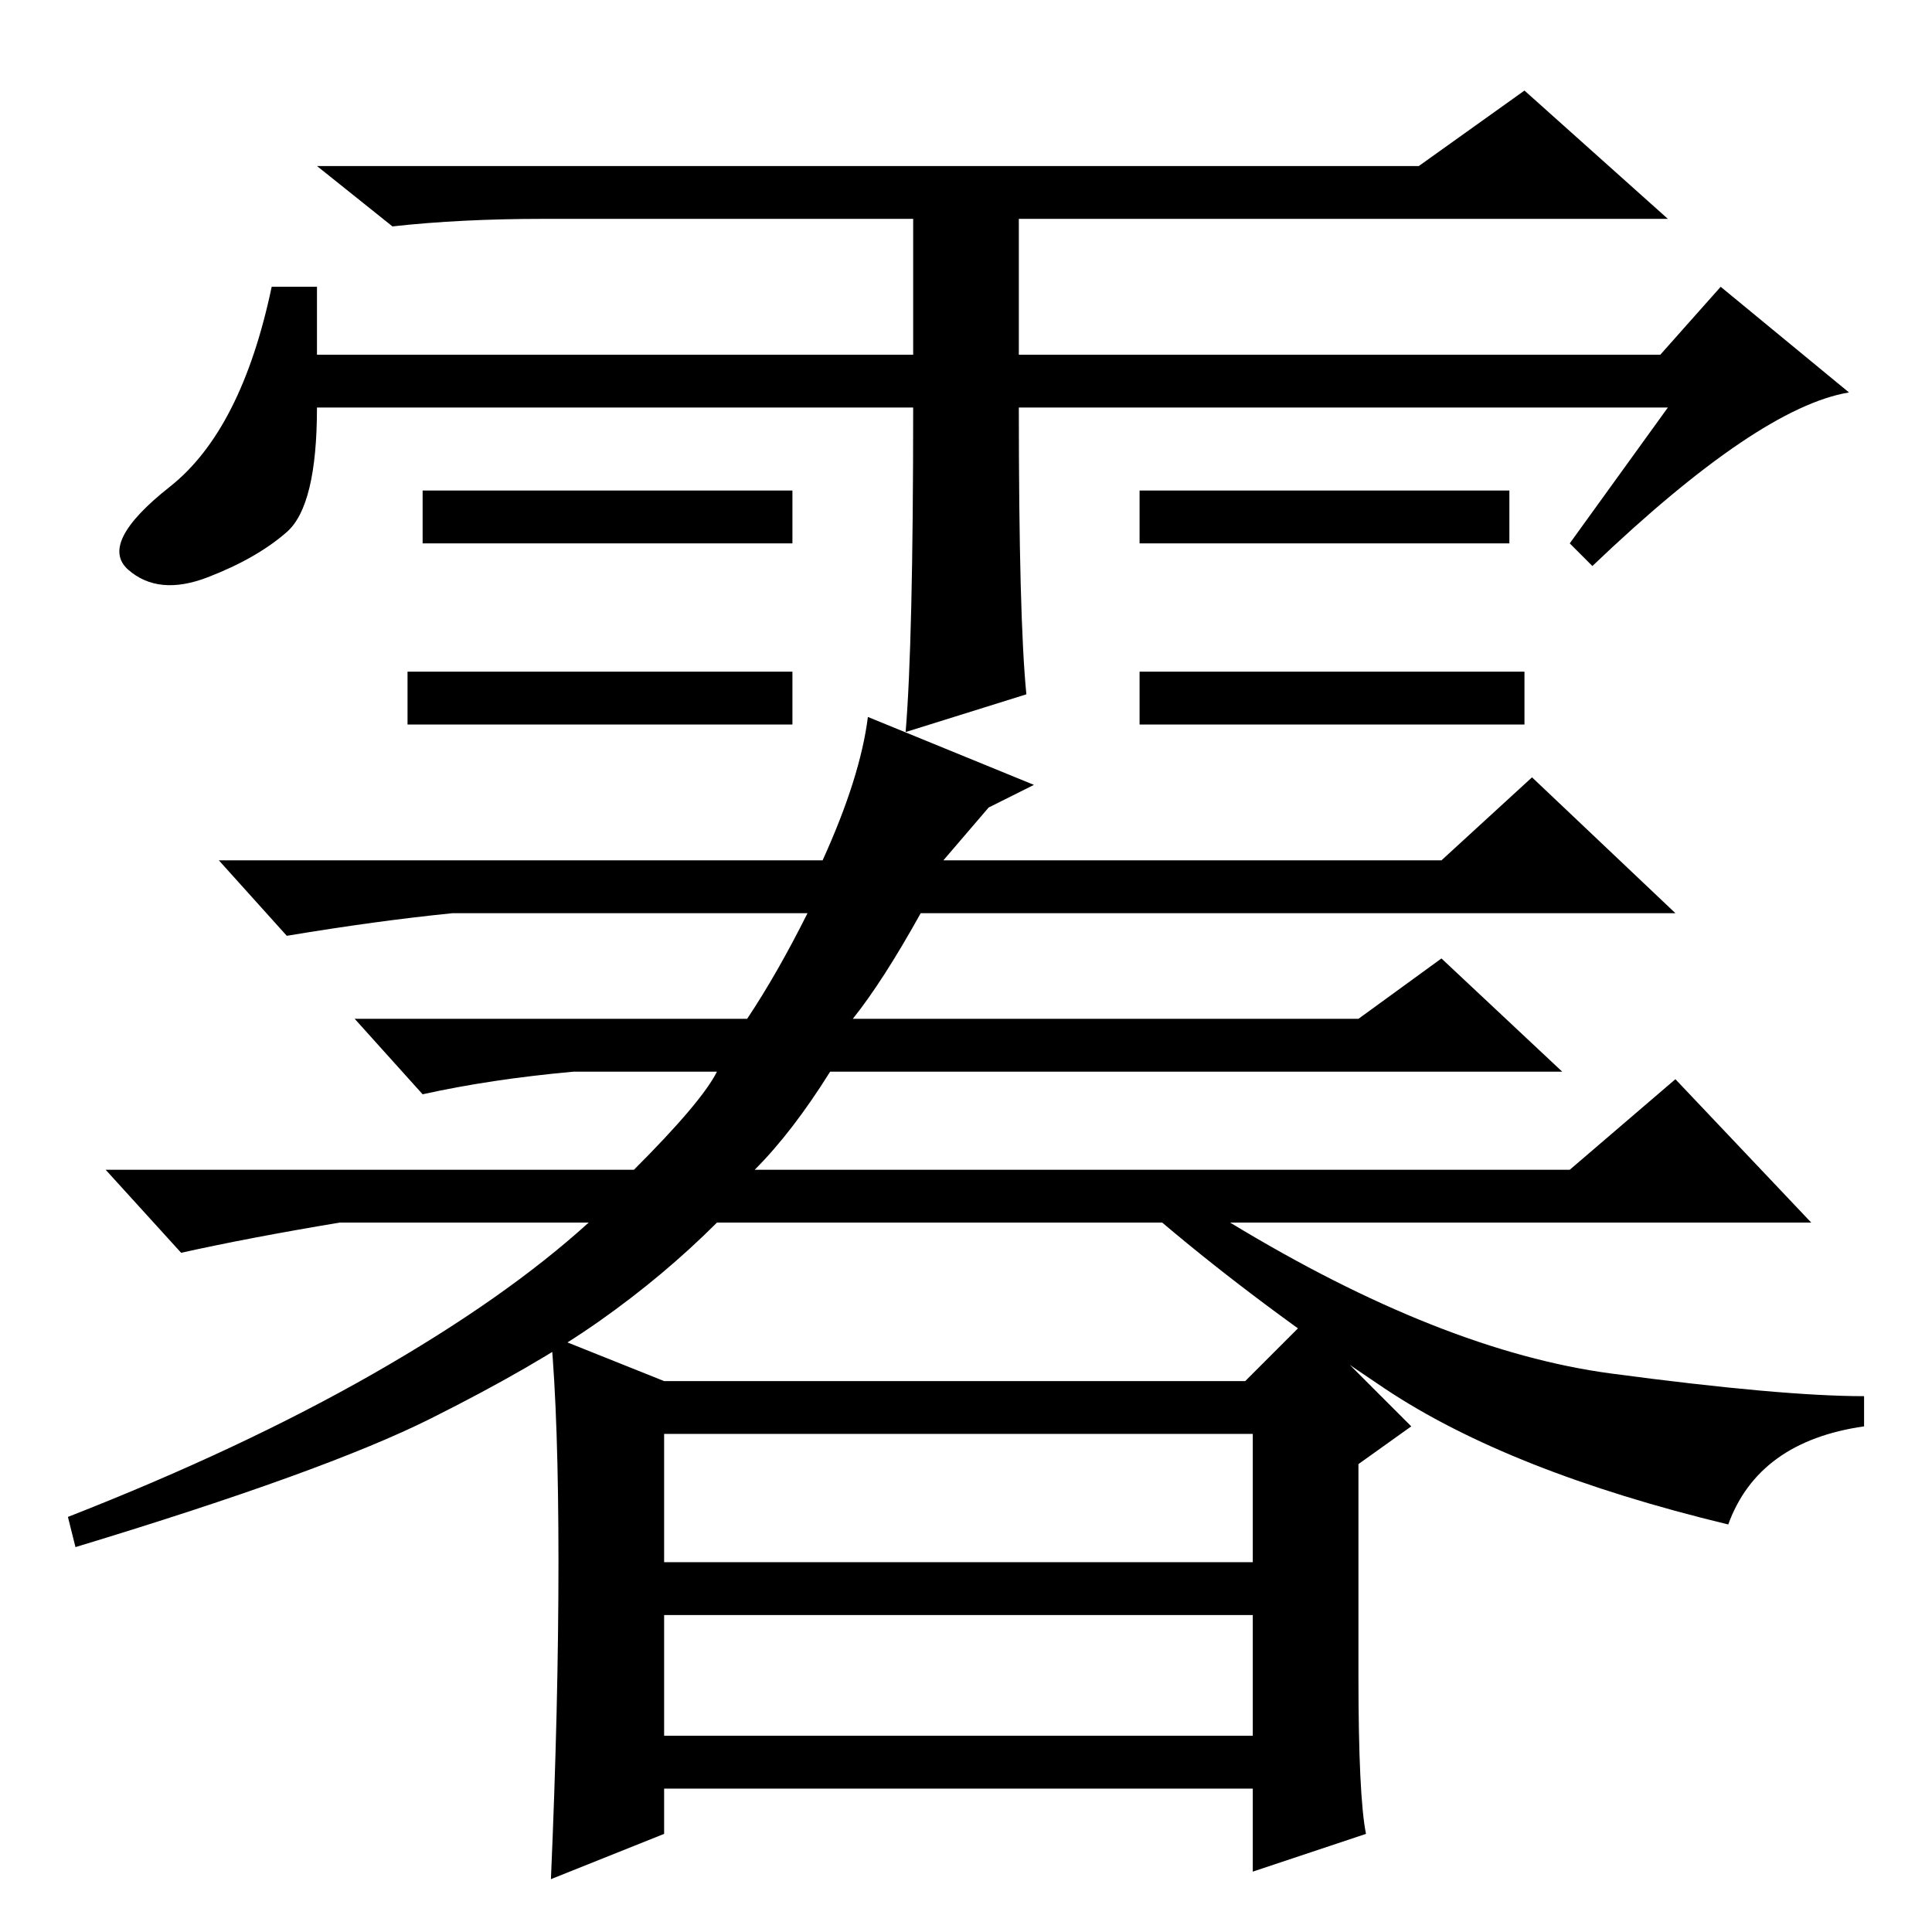 <?xml version="1.0" standalone="no"?>
<!DOCTYPE svg PUBLIC "-//W3C//DTD SVG 1.1//EN" "http://www.w3.org/Graphics/SVG/1.1/DTD/svg11.dtd" >
<svg xmlns="http://www.w3.org/2000/svg" xmlns:xlink="http://www.w3.org/1999/xlink" version="1.1" viewBox="0 -36 256 256">
  <g transform="matrix(1 0 0 -1 0 220)">
   <path fill="currentColor"
d="M202 167v-7h-51v7h51zM121 202h-79q0 -13 -4 -16.5t-10.5 -6t-10.5 1t5.5 11t13.5 26.5h6v-9h79v18h-49q-11 0 -20 -1l-10 8h146l14 10l19 -17h-86v-18h85l8 9l17 -14q-12 -2 -34 -23l-3 3l13 18h-86q0 -28 1 -38l-16 -5q1 12 1 43zM105 191v-7h-49v7h49zM200 191v-7h-49
v7h49zM105 167v-7h-51v7h51zM95 114h-19q-11 -1 -20 -3l-9 10h52q4 6 8 14h-47q-10 -1 -22 -3l-9 10h80q5 11 6 19l22 -9l-6 -3l-6 -7h66l12 11l19 -18h-100q-5 -9 -9 -14h67l11 8l16 -15h-97q-5 -8 -10 -13h108l14 12l18 -19h-77q28 -17 50.5 -20t33.5 -3v-4
q-14 -2 -18 -13q-29 7 -45.5 18t-29.5 22h-59q-7 -7 -15.5 -13t-22.5 -13t-47 -17l-1 4q23 9 40.5 19t28.5 20h-33q-12 -2 -21 -4l-10 11h70q9 9 11 13zM88 49h78v17h-78v-17zM88 26h78v16h-78v-16zM88 73h77l8 8l14 -14l-7 -5v-28q0 -16 1 -21l-15 -5v11h-78v-6l-15 -6
q1 23 1 42t-1 30z" />
  </g>

</svg>
